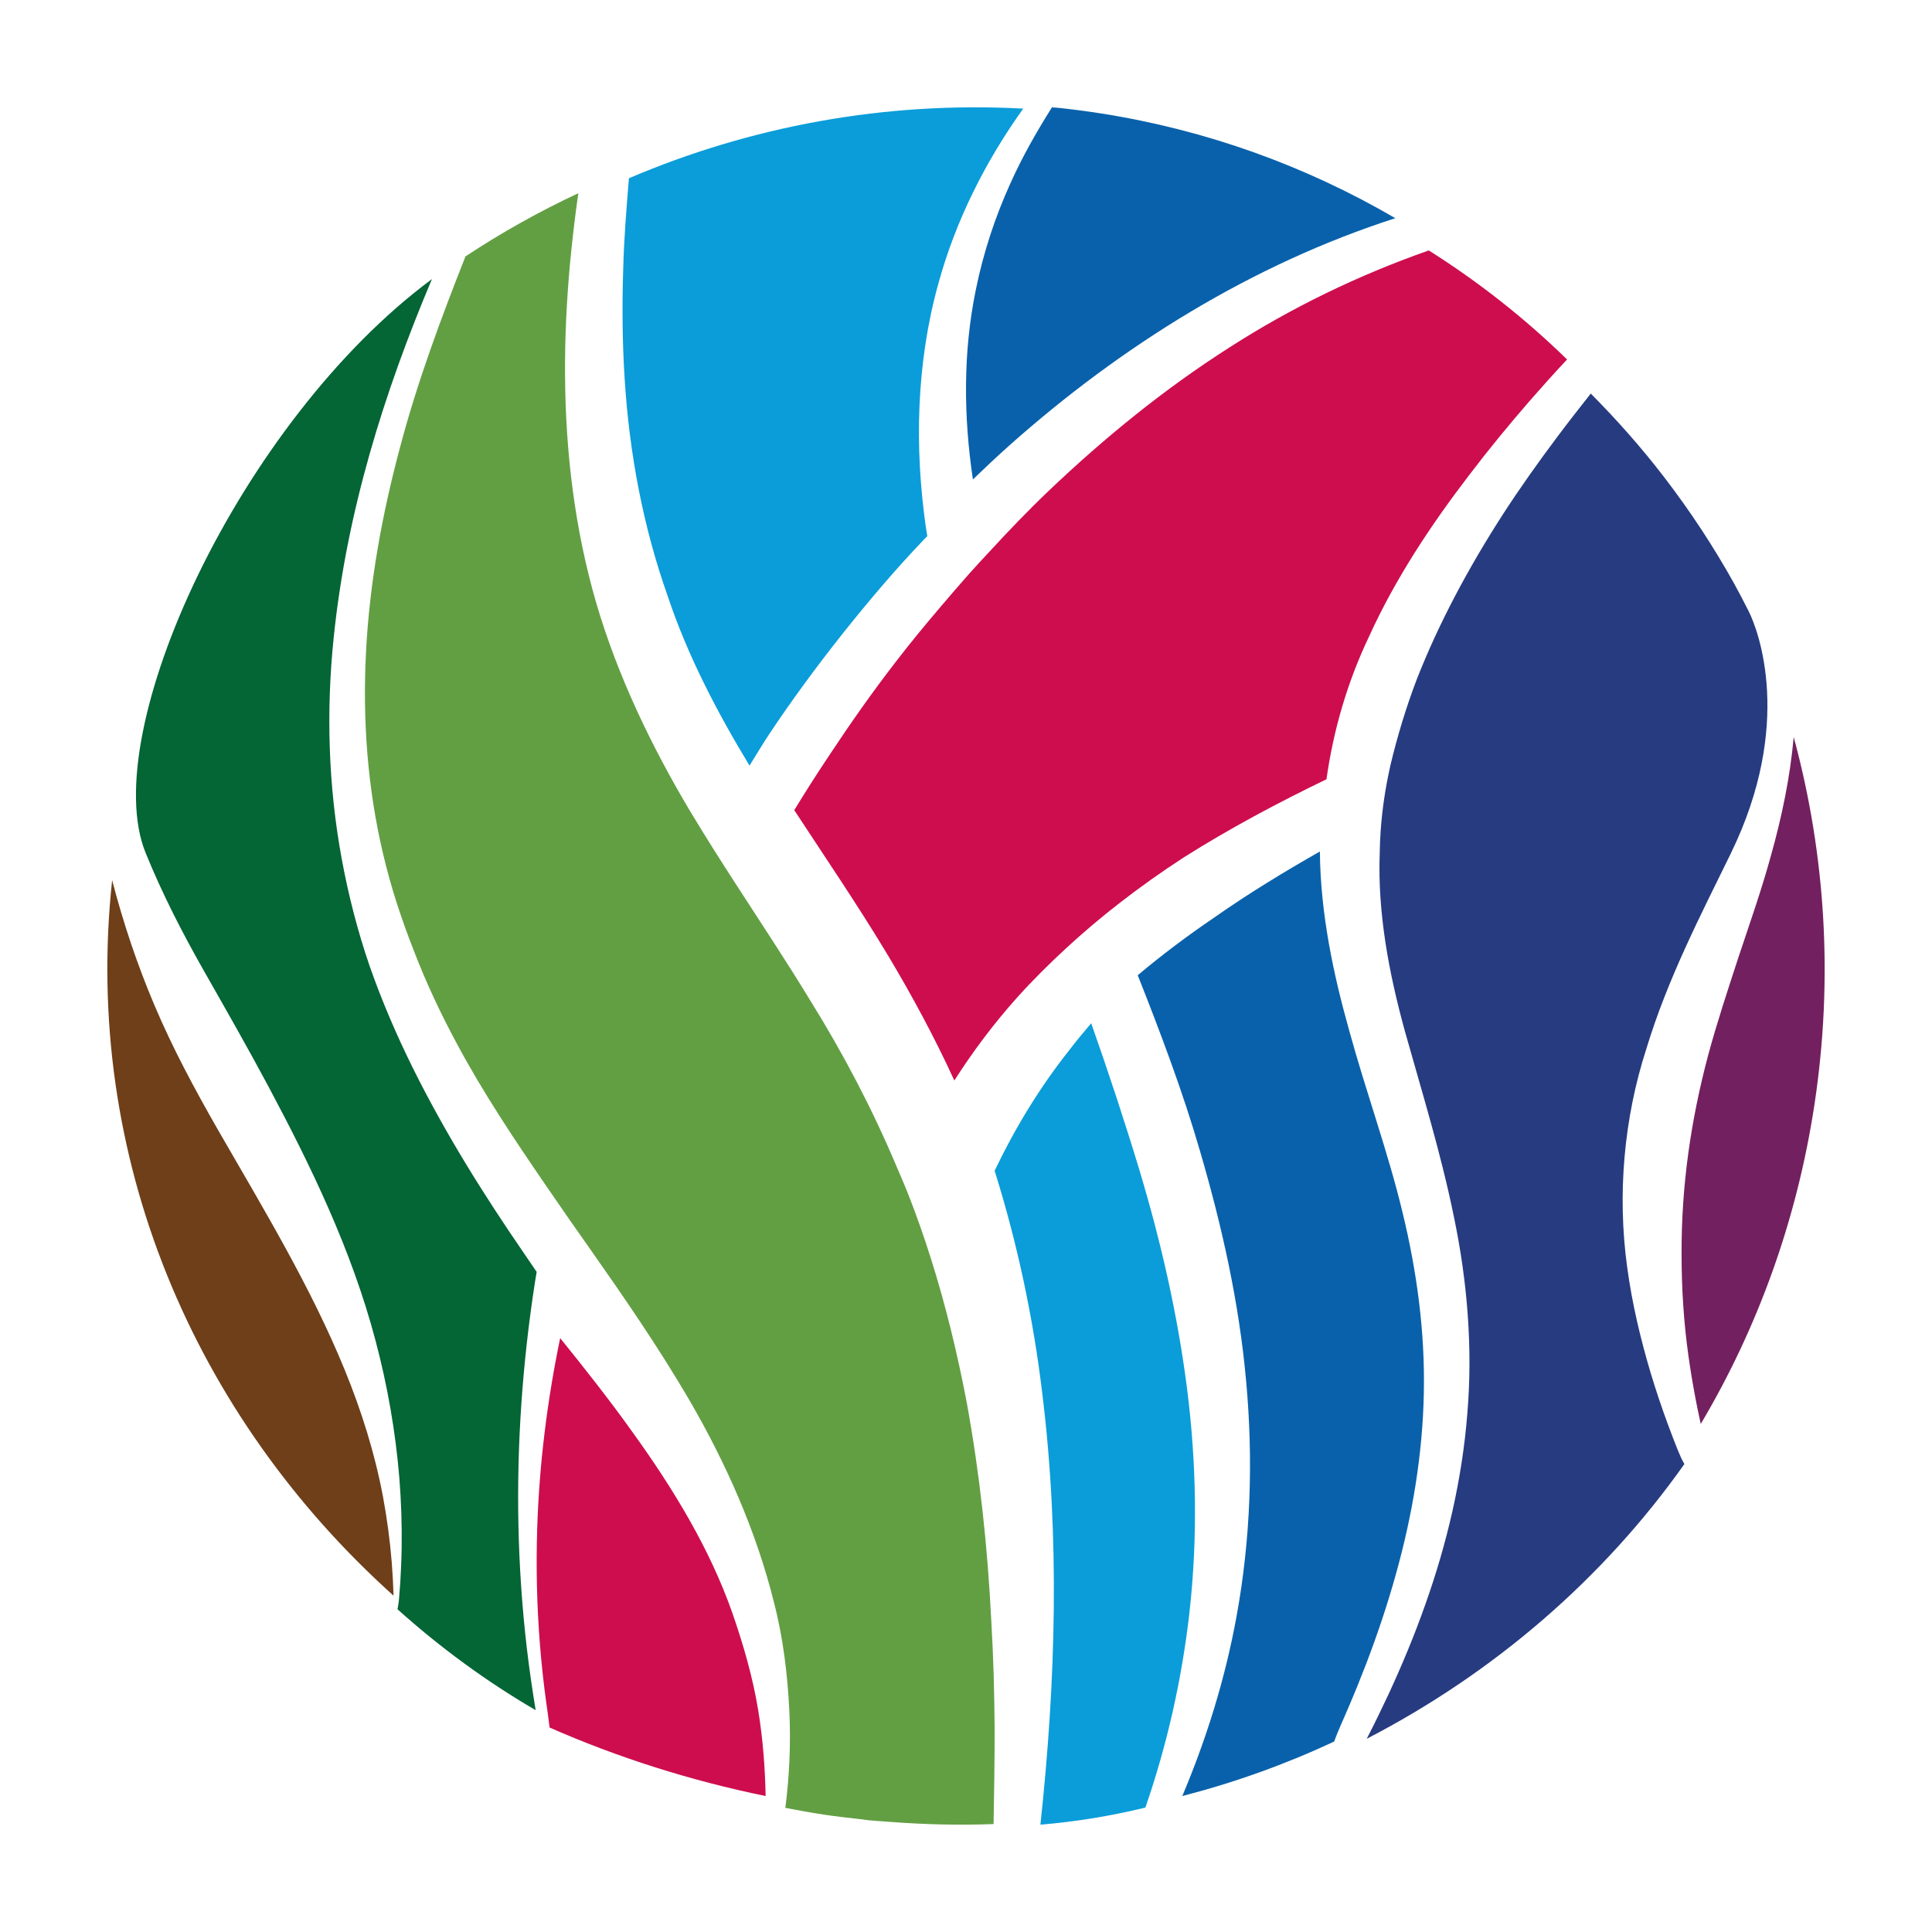 <?xml version="1.0" encoding="UTF-8"?>
<svg width="72px" height="72px" viewBox="0 0 72 72" version="1.1" xmlns="http://www.w3.org/2000/svg" xmlns:xlink="http://www.w3.org/1999/xlink">
    <!-- Generator: Sketch 55.2 (78181) - https://sketchapp.com -->
    <title>logo-inner-for-dave</title>
    <desc>Created with Sketch.</desc>
    <g id="logo-inner-for-dave" stroke="none" stroke-width="1" fill="none" fill-rule="evenodd">
        <g id="Group" transform="translate(4, 4)">
            <path d="M40.237,47.741 C39.884,44.984 39.265,42.272 38.465,39.613 C37.91,37.778 37.307,35.953 36.666,34.133 C36.378,34.469 36.096,34.811 35.826,35.165 C34.747,36.529 33.832,38.03 33.067,39.63 C33.913,42.329 34.507,45.12 34.843,47.932 C35.506,53.307 35.344,58.71 34.773,64 C36.101,63.889 37.407,63.675 38.685,63.363 C39.499,61.01 40.05,58.553 40.33,56.071 C40.638,53.3 40.588,50.496 40.237,47.741" id="Fill-1" fill="#0A9DD9"></path>
            <path d="M46.916,58 C47.331,56.911 47.703,55.809 48.013,54.694 C48.639,52.467 49.018,50.188 49.062,47.914 C49.109,45.639 48.805,43.385 48.263,41.161 C47.728,38.933 46.921,36.738 46.282,34.409 C45.688,32.296 45.209,30.042 45.188,27.733 C43.838,28.501 42.519,29.304 41.265,30.184 C40.27,30.859 39.311,31.578 38.4,32.344 C39.252,34.498 40.078,36.678 40.73,38.928 C41.543,41.711 42.184,44.572 42.441,47.486 C42.708,50.395 42.609,53.346 42.086,56.217 C41.667,58.531 40.97,60.781 40.061,62.933 C42.02,62.428 43.912,61.747 45.719,60.903 C45.877,60.465 46.08,60.047 46.257,59.622 C46.488,59.085 46.705,58.544 46.916,58" id="Fill-2" fill="#0961AB"></path>
            <path d="M62.002,27.871 C61.645,29.179 61.199,30.435 60.788,31.671 C60.385,32.91 59.983,34.117 59.657,35.329 C59.012,37.749 58.658,40.197 58.667,42.733 C58.667,43.998 58.746,45.28 58.927,46.557 C59.017,47.197 59.128,47.835 59.255,48.471 C59.295,48.672 59.339,48.869 59.382,49.067 C61.491,45.513 62.967,41.49 63.624,37.133 C64.323,32.494 64.038,27.857 62.846,23.467 C62.713,24.964 62.401,26.452 62.002,27.871" id="Fill-3" fill="#732060"></path>
            <path d="M19.281,10.146 C19.456,12.912 19.97,15.633 20.879,18.203 C21.624,20.433 22.706,22.504 23.932,24.533 C24.165,24.158 24.392,23.779 24.633,23.409 C25.495,22.11 26.421,20.854 27.388,19.632 C28.36,18.412 29.367,17.22 30.447,16.092 C30.483,16.055 30.521,16.02 30.558,15.982 C30.541,15.872 30.521,15.763 30.505,15.653 C30.077,12.667 30.148,9.544 30.961,6.602 C31.606,4.23 32.726,2.011 34.133,0.048 C28.95,-0.232 23.952,0.716 19.438,2.643 C19.348,3.758 19.255,4.864 19.227,5.976 C19.181,7.371 19.191,8.763 19.281,10.146" id="Fill-4" fill="#0A9DD9"></path>
            <path d="M32.369,6.783 C31.888,9.111 31.906,11.508 32.257,13.867 C32.697,13.445 33.14,13.025 33.595,12.619 C37.799,8.873 42.684,5.842 48,4.132 C44.661,2.183 40.97,0.849 37.055,0.231 C36.518,0.147 35.972,0.075 35.433,0.018 C35.356,0.01 35.28,0.007 35.203,0 C34.625,0.92 34.092,1.854 33.653,2.836 C33.077,4.104 32.645,5.429 32.369,6.783" id="Fill-5" fill="#0961AB"></path>
            <path d="M23.294,56.113 C22.454,53.722 21.102,51.491 19.554,49.346 C18.714,48.17 17.805,47.019 16.876,45.867 C16.391,48.204 16.096,50.576 16.02,52.956 C15.974,54.399 16.007,55.846 16.122,57.288 C16.18,58.01 16.257,58.73 16.357,59.449 C16.4,59.753 16.446,60.066 16.481,60.38 C19.019,61.496 21.716,62.355 24.533,62.933 C24.511,61.864 24.431,60.812 24.261,59.768 C24.06,58.522 23.707,57.306 23.294,56.113" id="Fill-6" fill="#CE0D4E"></path>
            <path d="M41.813,8.951 C39.392,10.494 37.162,12.313 35.091,14.283 C34.318,15.02 33.58,15.79 32.859,16.575 C32.613,16.842 32.363,17.104 32.123,17.376 C31.765,17.779 31.415,18.189 31.065,18.599 C30.489,19.276 29.922,19.96 29.382,20.665 C28.509,21.794 27.688,22.962 26.902,24.152 C26.452,24.822 26.02,25.504 25.6,26.192 C26.767,27.976 27.989,29.766 29.12,31.651 C30.006,33.137 30.837,34.677 31.565,36.267 C32.265,35.173 33.047,34.132 33.913,33.166 C34.487,32.529 35.093,31.926 35.721,31.347 C36.363,30.755 37.028,30.191 37.716,29.658 C38.494,29.054 39.296,28.485 40.116,27.952 C41.841,26.864 43.627,25.914 45.434,25.041 C45.692,23.198 46.222,21.402 47.004,19.756 C48.006,17.549 49.334,15.554 50.769,13.683 C51.483,12.743 52.231,11.835 52.999,10.949 C53.459,10.425 53.923,9.903 54.4,9.396 C52.823,7.858 51.096,6.5 49.247,5.333 C46.628,6.252 44.134,7.459 41.813,8.951 Z" id="Fill-7" fill="#CE0D4E"></path>
            <path d="M60.503,27.804 C62.847,22.999 61.539,19.509 61.163,18.769 C60.989,18.429 60.816,18.089 60.63,17.754 C59.865,16.379 58.991,15.048 58.009,13.77 C57.164,12.671 56.25,11.641 55.283,10.667 C54.868,11.195 54.454,11.721 54.052,12.258 C53.339,13.211 52.65,14.176 52.01,15.166 C50.733,17.146 49.627,19.207 48.797,21.32 C48.394,22.381 48.07,23.455 47.814,24.532 C47.811,24.548 47.808,24.565 47.804,24.581 C47.628,25.367 47.51,26.16 47.454,26.955 C47.434,27.237 47.422,27.52 47.418,27.802 C47.339,29.995 47.744,32.207 48.36,34.443 C48.985,36.675 49.701,38.976 50.187,41.368 C50.684,43.756 50.889,46.24 50.683,48.684 C50.489,51.129 49.926,53.521 49.114,55.804 C48.711,56.948 48.244,58.066 47.736,59.163 C47.48,59.709 47.216,60.253 46.939,60.789 C46.937,60.793 46.935,60.796 46.933,60.8 C51.662,58.353 55.739,54.848 58.772,50.561 C58.668,50.381 58.588,50.192 58.51,50.001 C58.389,49.698 58.267,49.379 58.153,49.069 C57.922,48.443 57.709,47.809 57.516,47.167 C57.133,45.883 56.821,44.566 56.639,43.217 C56.27,40.525 56.512,37.693 57.354,35.088 C58.15,32.463 59.386,30.092 60.503,27.804" id="Fill-8" fill="#273B81"></path>
            <path d="M32.94,56.36 C32.803,53.635 32.513,50.928 32.028,48.27 C31.683,46.459 31.251,44.67 30.699,42.923 C30.442,42.11 30.162,41.304 29.849,40.512 C29.716,40.168 29.565,39.832 29.422,39.492 C28.523,37.359 27.446,35.297 26.205,33.299 C25.307,31.822 24.337,30.362 23.375,28.873 C22.853,28.065 22.335,27.25 21.831,26.414 C21.802,26.364 21.77,26.315 21.739,26.265 C20.291,23.835 19.023,21.217 18.217,18.46 C17.415,15.7 17.079,12.846 17.058,10.03 C17.046,8.621 17.116,7.217 17.242,5.823 C17.327,4.946 17.426,4.07 17.553,3.2 C16.091,3.884 14.685,4.671 13.347,5.555 C12.42,7.899 11.546,10.256 10.908,12.67 C10.236,15.178 9.773,17.73 9.641,20.284 C9.507,22.835 9.698,25.382 10.28,27.837 C10.568,29.065 10.964,30.265 11.427,31.442 C11.881,32.623 12.422,33.775 13.029,34.901 C13.994,36.703 15.141,38.426 16.326,40.153 C16.626,40.589 16.927,41.026 17.23,41.464 C17.469,41.804 17.709,42.146 17.949,42.487 C19.235,44.318 20.523,46.183 21.681,48.161 C23.045,50.509 24.18,53.047 24.843,55.716 C25.188,57.046 25.351,58.417 25.417,59.777 C25.473,60.982 25.42,62.193 25.267,63.374 C25.742,63.466 26.218,63.552 26.699,63.625 C27.144,63.692 27.594,63.744 28.042,63.793 C28.151,63.805 28.26,63.823 28.369,63.835 C28.639,63.862 28.907,63.876 29.177,63.897 C30.472,63.995 31.758,64.025 33.028,63.978 C33.05,62.803 33.067,61.63 33.067,60.461 C33.058,59.09 33.022,57.722 32.94,56.36 Z" id="Fill-9" fill="#629F43"></path>
            <path d="M10.273,51.778 C9.968,50.156 9.471,48.576 8.843,47.043 C7.588,43.974 5.845,41.092 4.124,38.108 C3.269,36.614 2.439,35.077 1.755,33.46 C1.115,31.952 0.59,30.386 0.179,28.8 C-0.937,39.127 3.243,48.798 10.667,55.467 C10.653,55.057 10.633,54.647 10.6,54.233 C10.533,53.408 10.424,52.589 10.273,51.778" id="Fill-12" fill="#6E3F19"></path>
            <path d="M15.963,59.733 C15.839,58.986 15.72,58.165 15.632,57.412 C15.457,55.905 15.354,54.388 15.321,52.868 C15.256,49.827 15.471,46.777 15.939,43.766 C15.958,43.644 15.98,43.523 16,43.4 C15.838,43.163 15.676,42.927 15.515,42.688 C14.02,40.512 12.589,38.229 11.378,35.786 C10.774,34.564 10.23,33.302 9.775,32.001 C9.327,30.697 8.982,29.352 8.732,27.992 C8.232,25.271 8.153,22.485 8.435,19.769 C8.916,15.078 10.311,10.626 12.098,6.4 C4.931,11.71 -0.393,23.304 1.426,27.782 C2.042,29.298 2.788,30.753 3.597,32.177 C4.407,33.602 5.227,35.035 6.015,36.511 C7.586,39.457 9.101,42.577 9.992,45.95 C10.44,47.63 10.74,49.355 10.883,51.085 C10.952,51.951 10.981,52.818 10.968,53.682 C10.962,54.113 10.943,54.547 10.917,54.982 L10.867,55.625 C10.854,55.741 10.836,55.857 10.814,55.973 C12.395,57.392 14.116,58.657 15.963,59.733 C15.961,59.724 15.96,59.715 15.963,59.733" id="Fill-21" fill="#046535"></path>
        </g>
    </g>
</svg>